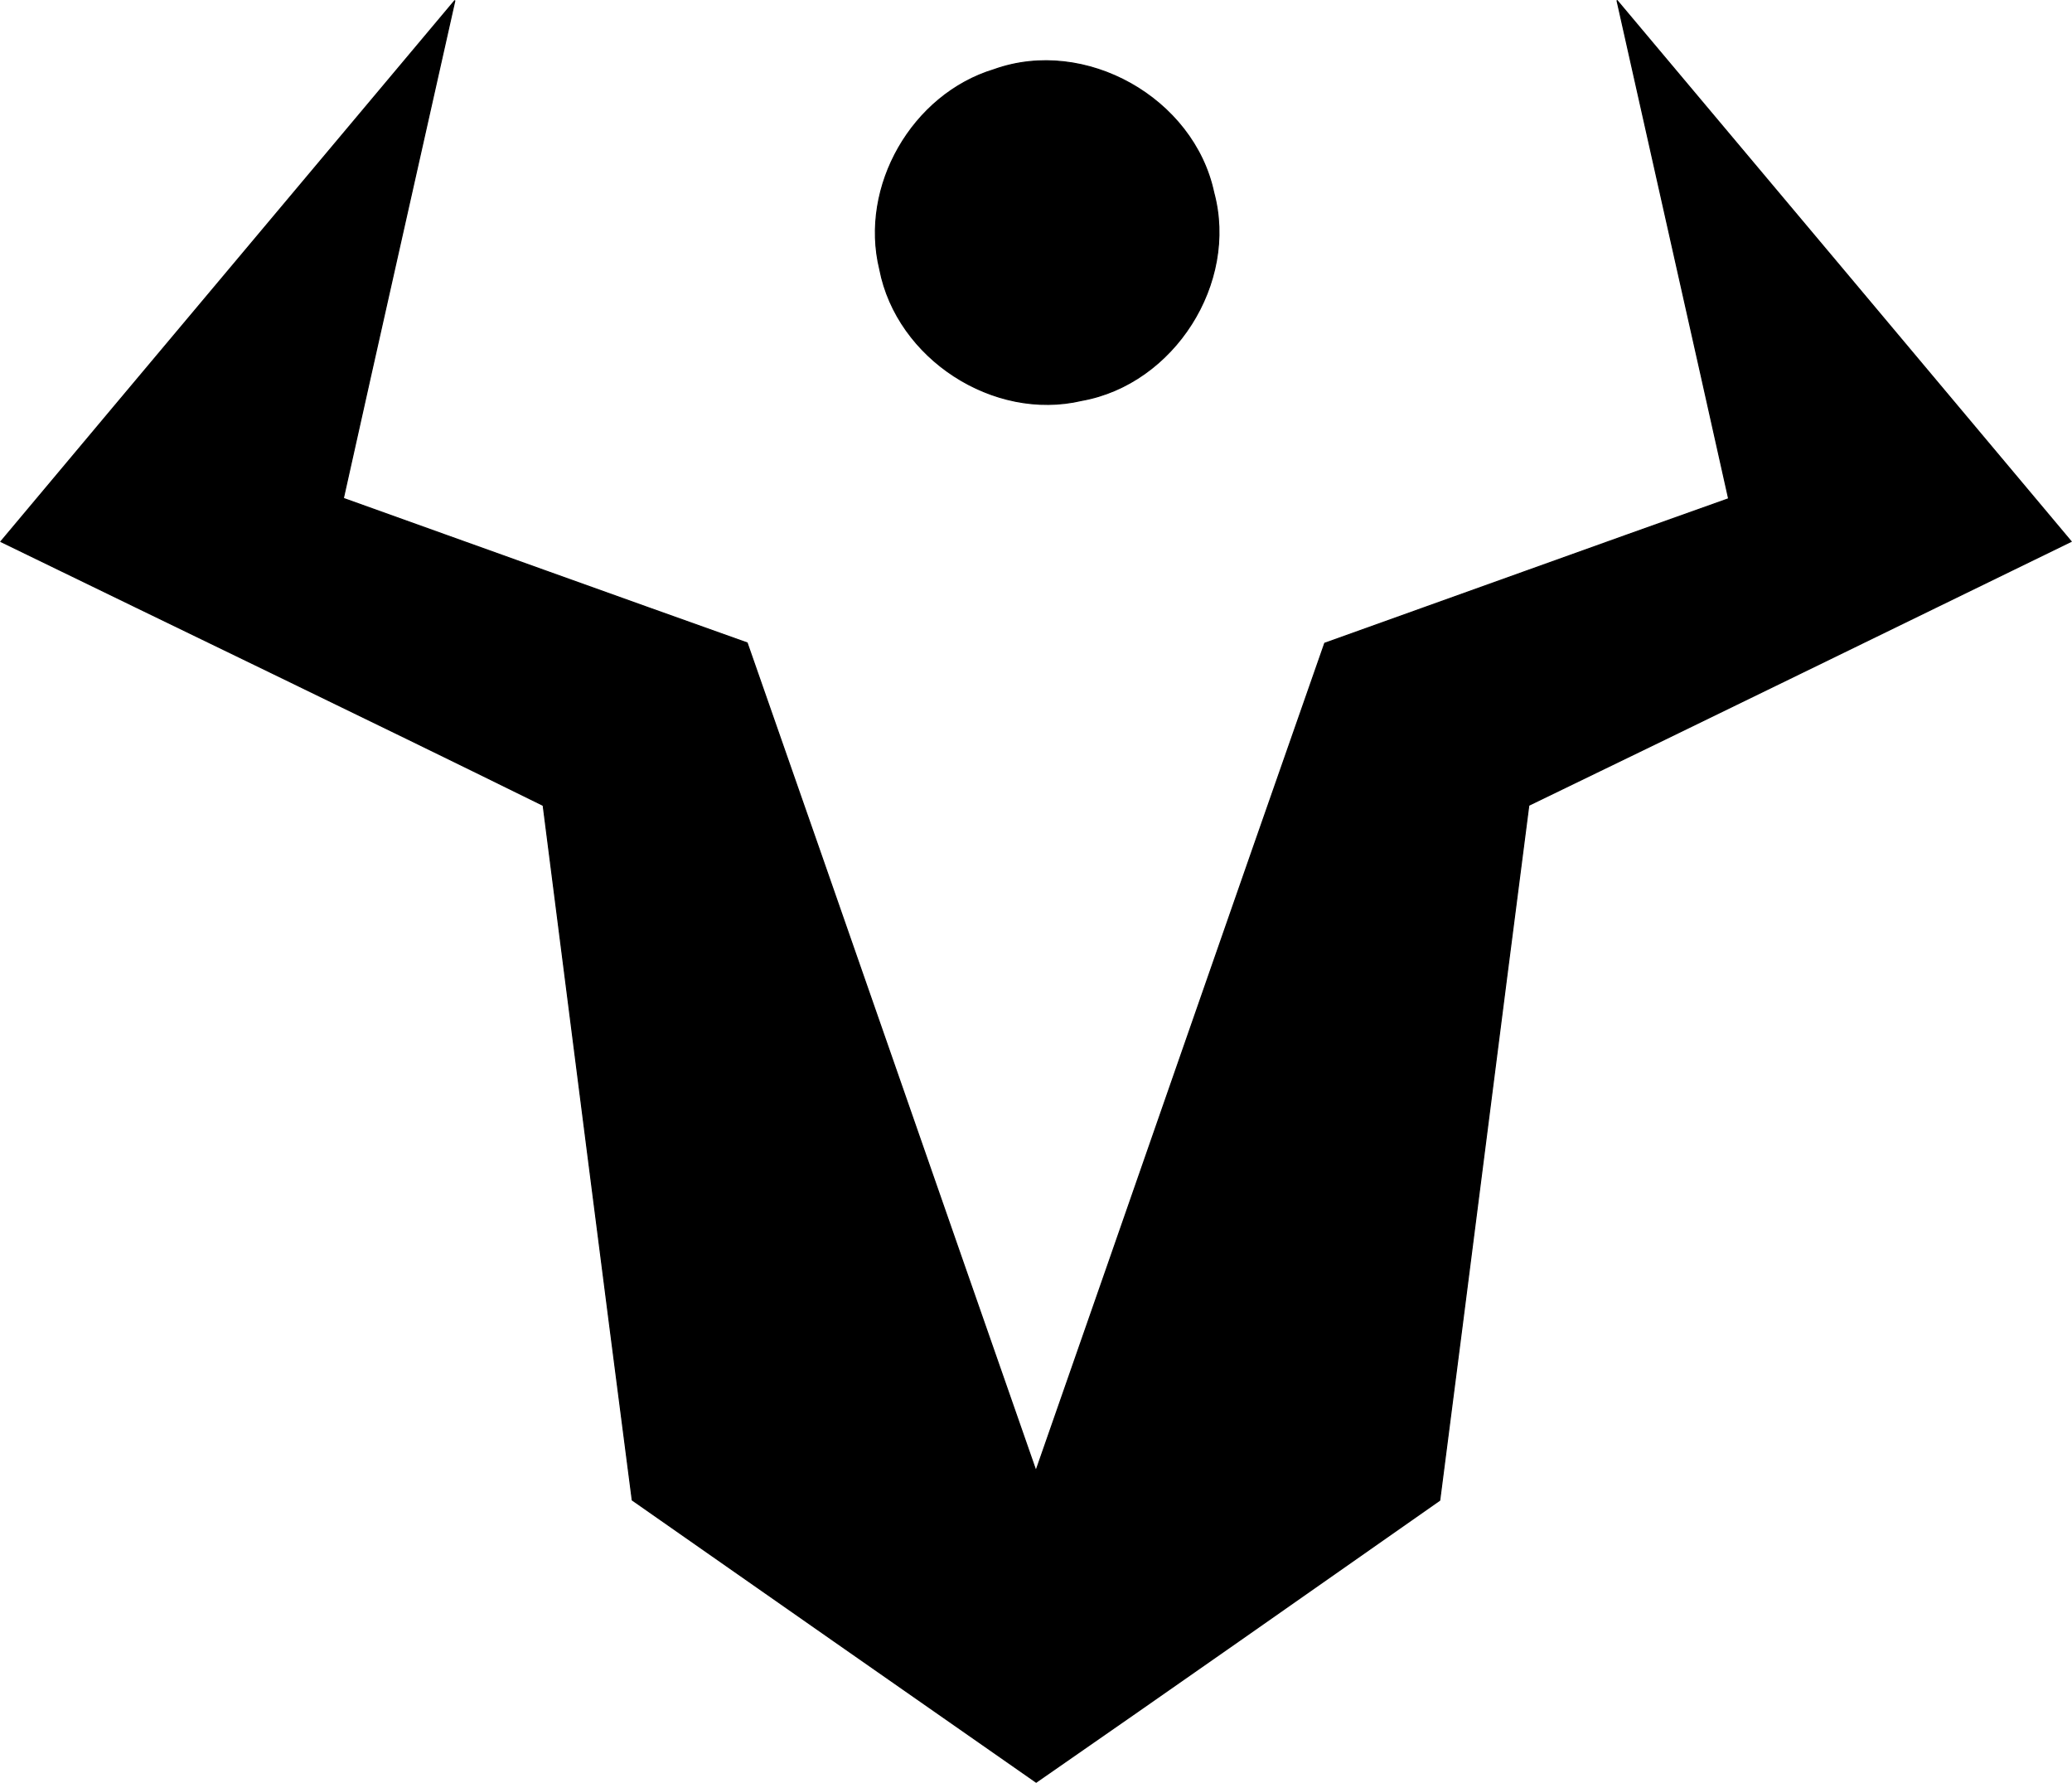 <svg xmlns="http://www.w3.org/2000/svg" width="239.732" height="206.25" viewBox="0 0 179.799 154.687"><path stroke="#000" stroke-width=".094" d="M.074 46.99c13.12-15.66 26.27-31.29 39.4-46.95-3.22 14.4-6.48 28.8-9.68 43.2 11.68 4.18 23.35 8.38 35.04 12.54 8.38 23.94 16.69 47.9 25.06 71.84 8.37-23.93 16.67-47.89 25.06-71.81 11.68-4.17 23.36-8.39 35.05-12.54-3.21-14.42-6.47-28.82-9.69-43.24 13.15 15.64 26.28 31.3 39.41 46.95-15.68 7.63-31.35 15.3-47.06 22.89-2.6 20.09-5.13 40.2-7.73 60.3-11.66 8.17-23.32 16.35-35.02 24.46-11.69-8.16-23.38-16.31-35.05-24.48-2.61-20.08-5.16-40.18-7.73-60.27-15.65-7.71-31.38-15.26-47.06-22.89z"/><path stroke="#000" stroke-width=".094" d="M86.264 6.04c7.91-2.83 17.32 2.48 19.06 10.67 2.12 7.85-3.46 16.6-11.45 18.03-7.68 1.81-16.03-3.64-17.53-11.36-1.77-7.22 2.82-15.19 9.92-17.34z"/></svg>